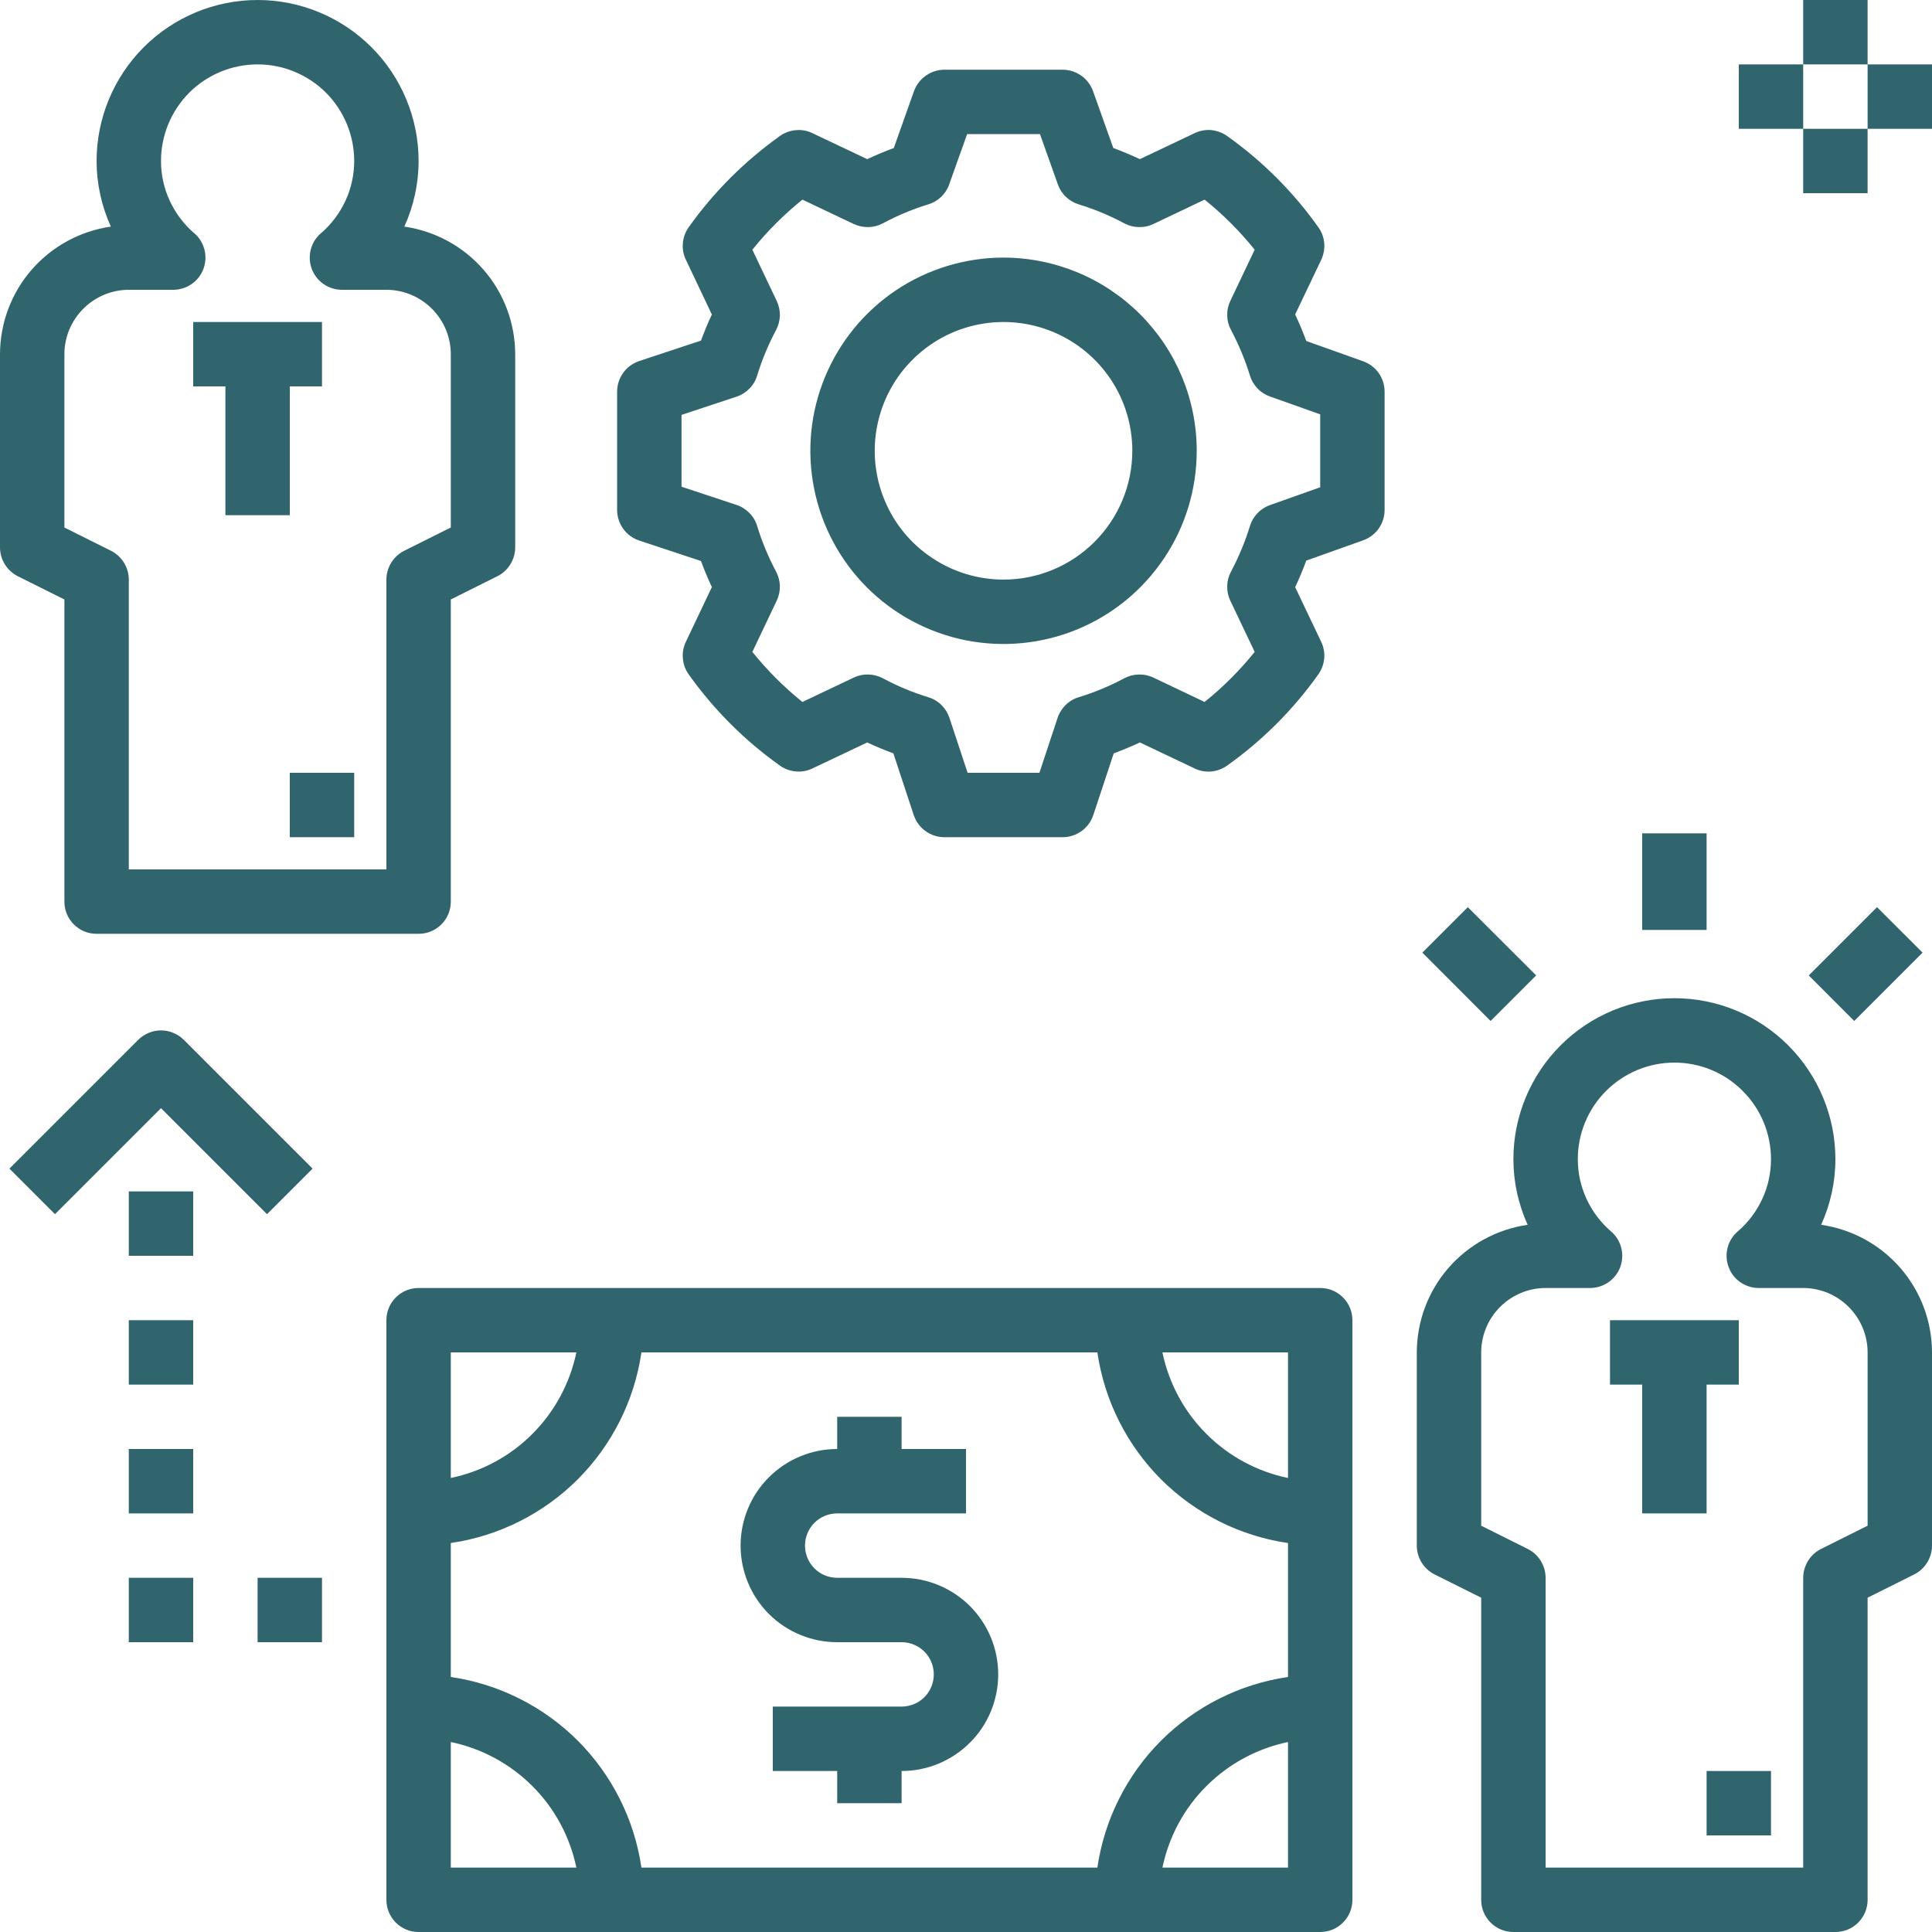 <svg width="24" height="24" viewBox="0 0 24 24" fill="none" xmlns="http://www.w3.org/2000/svg">
<path fill-rule="evenodd" clip-rule="evenodd" d="M0.221 7.158L0.8 7.447V11.2C0.8 11.252 0.81 11.305 0.83 11.353C0.85 11.402 0.88 11.446 0.917 11.483C0.954 11.52 0.998 11.55 1.047 11.57C1.095 11.59 1.147 11.6 1.2 11.6H5.2C5.253 11.6 5.305 11.59 5.353 11.57C5.402 11.55 5.446 11.52 5.483 11.483C5.52 11.446 5.55 11.402 5.57 11.353C5.59 11.305 5.6 11.252 5.6 11.2V7.447L6.179 7.158C6.245 7.125 6.301 7.073 6.34 7.01C6.379 6.947 6.4 6.874 6.4 6.8V4.4C6.399 4.014 6.26 3.642 6.007 3.351C5.754 3.06 5.404 2.87 5.023 2.815C5.139 2.559 5.2 2.281 5.2 2C5.2 1.47 4.989 0.961 4.614 0.586C4.239 0.211 3.73 0 3.2 0C2.67 0 2.161 0.211 1.786 0.586C1.411 0.961 1.2 1.47 1.2 2C1.2 2.281 1.261 2.559 1.377 2.815C0.996 2.87 0.646 3.06 0.393 3.351C0.14 3.642 0.001 4.014 0 4.4V6.8C8.62495e-06 6.874 0.021 6.947 0.06 7.01C0.099 7.073 0.155 7.125 0.221 7.158ZM0.8 4.4C0.8 4.188 0.885 3.985 1.035 3.835C1.185 3.685 1.388 3.6 1.6 3.6H2.152C2.233 3.6 2.313 3.575 2.38 3.529C2.447 3.483 2.498 3.417 2.527 3.341C2.555 3.264 2.56 3.181 2.54 3.102C2.52 3.023 2.477 2.952 2.415 2.899C2.285 2.788 2.181 2.65 2.109 2.495C2.037 2.34 2 2.171 2 2C2 1.682 2.126 1.377 2.351 1.151C2.577 0.926 2.882 0.8 3.2 0.8C3.518 0.8 3.823 0.926 4.049 1.151C4.274 1.377 4.4 1.682 4.4 2C4.4 2.171 4.363 2.34 4.291 2.495C4.219 2.65 4.115 2.788 3.985 2.899C3.923 2.952 3.88 3.023 3.86 3.102C3.84 3.181 3.845 3.264 3.873 3.341C3.902 3.417 3.953 3.483 4.02 3.529C4.087 3.575 4.167 3.6 4.248 3.6H4.8C5.012 3.6 5.215 3.685 5.365 3.835C5.515 3.985 5.6 4.188 5.6 4.4V6.553L5.021 6.842C4.955 6.875 4.899 6.927 4.86 6.99C4.821 7.053 4.8 7.126 4.8 7.2V10.8H1.6V7.2C1.6 7.126 1.579 7.053 1.54 6.99C1.501 6.927 1.445 6.875 1.379 6.842L0.8 6.553V4.4ZM2.8 6.4H3.6V4.8H4V4H2.4V4.8H2.8V6.4ZM3.883 14.517L3.317 15.083L2 13.766L0.683 15.083L0.117 14.517L1.717 12.917C1.754 12.88 1.798 12.851 1.847 12.831C1.895 12.81 1.947 12.8 2 12.8C2.053 12.8 2.105 12.81 2.153 12.831C2.202 12.851 2.246 12.88 2.283 12.917L3.883 14.517ZM16.4 16H5.2C5.147 16 5.095 16.01 5.047 16.03C4.998 16.05 4.954 16.08 4.917 16.117C4.88 16.154 4.85 16.198 4.83 16.247C4.81 16.296 4.8 16.348 4.8 16.4V23.6C4.8 23.652 4.81 23.705 4.83 23.753C4.85 23.802 4.88 23.846 4.917 23.883C4.954 23.92 4.998 23.95 5.047 23.97C5.095 23.99 5.147 24 5.2 24H16.4C16.453 24 16.505 23.99 16.553 23.97C16.602 23.95 16.646 23.92 16.683 23.883C16.72 23.846 16.75 23.802 16.77 23.753C16.79 23.705 16.8 23.652 16.8 23.6V16.4C16.8 16.348 16.79 16.296 16.77 16.247C16.75 16.198 16.72 16.154 16.683 16.117C16.646 16.08 16.602 16.05 16.553 16.03C16.505 16.01 16.453 16 16.4 16ZM16 18.36C15.616 18.28 15.264 18.091 14.987 17.813C14.709 17.536 14.52 17.184 14.44 16.8H16V18.36ZM13.632 23.2H7.968C7.881 22.603 7.603 22.05 7.177 21.623C6.75 21.197 6.197 20.919 5.6 20.832V19.168C6.197 19.081 6.75 18.803 7.177 18.377C7.603 17.95 7.881 17.397 7.968 16.8H13.632C13.719 17.397 13.997 17.95 14.423 18.377C14.85 18.803 15.403 19.081 16 19.168V20.832C15.403 20.919 14.85 21.197 14.423 21.623C13.997 22.05 13.719 22.603 13.632 23.2ZM7.16 16.8C7.08 17.184 6.89 17.536 6.613 17.813C6.336 18.091 5.984 18.28 5.6 18.36V16.8H7.16ZM5.6 21.64C5.984 21.72 6.336 21.91 6.613 22.187C6.891 22.464 7.08 22.816 7.16 23.2H5.6V21.64ZM14.44 23.2C14.52 22.816 14.709 22.464 14.987 22.187C15.264 21.91 15.616 21.72 16 21.64V23.2H14.44ZM11.2 19.6H10.4C10.294 19.6 10.192 19.558 10.117 19.483C10.042 19.408 10 19.306 10 19.2C10 19.094 10.042 18.992 10.117 18.917C10.192 18.842 10.294 18.8 10.4 18.8H12V18H11.2V17.6H10.4V18C10.082 18 9.777 18.126 9.551 18.352C9.326 18.576 9.2 18.882 9.2 19.2C9.2 19.518 9.326 19.823 9.551 20.049C9.777 20.274 10.082 20.4 10.4 20.4H11.2C11.306 20.4 11.408 20.442 11.483 20.517C11.558 20.592 11.6 20.694 11.6 20.8C11.6 20.906 11.558 21.008 11.483 21.083C11.408 21.158 11.306 21.2 11.2 21.2H9.6V22H10.4V22.4H11.2V22C11.518 22 11.823 21.874 12.049 21.648C12.274 21.424 12.4 21.118 12.4 20.8C12.4 20.482 12.274 20.177 12.049 19.951C11.823 19.726 11.518 19.6 11.2 19.6ZM3.6 9.6H4.4V10.4H3.6V9.6ZM21.2 17.2V18.8H20.4V17.2H20V16.4H21.6V17.2H21.2ZM22 22H21.2V22.8H22V22ZM22.8 14.4C22.8 14.681 22.739 14.959 22.623 15.215C23.005 15.27 23.354 15.46 23.607 15.751C23.86 16.042 23.999 16.414 24 16.8V19.2C24 19.274 23.979 19.347 23.94 19.41C23.901 19.474 23.845 19.525 23.779 19.558L23.2 19.847V23.6C23.2 23.652 23.19 23.705 23.17 23.753C23.149 23.802 23.12 23.846 23.083 23.883C23.046 23.92 23.002 23.95 22.953 23.97C22.905 23.99 22.852 24 22.8 24H18.8C18.747 24 18.695 23.99 18.647 23.97C18.598 23.95 18.554 23.92 18.517 23.883C18.48 23.846 18.451 23.802 18.43 23.753C18.41 23.705 18.4 23.652 18.4 23.6V19.847L17.821 19.558C17.755 19.525 17.699 19.474 17.66 19.41C17.621 19.347 17.6 19.274 17.6 19.2V16.8C17.601 16.414 17.74 16.042 17.993 15.751C18.246 15.46 18.596 15.27 18.977 15.215C18.861 14.959 18.8 14.681 18.8 14.4C18.8 13.87 19.011 13.361 19.386 12.986C19.761 12.611 20.27 12.4 20.8 12.4C21.33 12.4 21.839 12.611 22.214 12.986C22.589 13.361 22.8 13.87 22.8 14.4ZM22.621 19.242L23.2 18.953V16.8C23.2 16.588 23.115 16.385 22.965 16.235C22.815 16.085 22.612 16 22.4 16H21.848C21.767 16 21.687 15.975 21.62 15.929C21.553 15.883 21.502 15.817 21.474 15.741C21.445 15.664 21.44 15.581 21.46 15.502C21.48 15.423 21.523 15.352 21.585 15.299C21.715 15.188 21.819 15.05 21.891 14.895C21.963 14.74 22 14.571 22 14.4C22 14.082 21.874 13.777 21.648 13.552C21.424 13.326 21.118 13.2 20.8 13.2C20.482 13.2 20.177 13.326 19.951 13.552C19.726 13.777 19.6 14.082 19.6 14.4C19.6 14.571 19.637 14.74 19.709 14.895C19.781 15.05 19.885 15.188 20.015 15.299C20.077 15.352 20.12 15.423 20.14 15.502C20.16 15.581 20.155 15.664 20.127 15.741C20.098 15.817 20.047 15.883 19.98 15.929C19.913 15.975 19.833 16 19.752 16H19.2C18.988 16 18.785 16.085 18.635 16.235C18.485 16.385 18.4 16.588 18.4 16.8V18.953L18.979 19.242C19.045 19.275 19.101 19.326 19.14 19.39C19.179 19.453 19.2 19.526 19.2 19.6V23.2H22.4V19.6C22.4 19.526 22.421 19.453 22.46 19.39C22.499 19.326 22.555 19.275 22.621 19.242ZM12.466 3.2C11.992 3.2 11.528 3.341 11.133 3.604C10.738 3.868 10.431 4.243 10.249 4.682C10.067 5.12 10.02 5.603 10.113 6.068C10.205 6.534 10.434 6.961 10.769 7.297C11.105 7.633 11.533 7.861 11.998 7.954C12.464 8.046 12.946 7.999 13.385 7.817C13.823 7.636 14.198 7.328 14.462 6.933C14.726 6.539 14.866 6.075 14.866 5.6C14.866 4.964 14.613 4.354 14.163 3.904C13.713 3.454 13.103 3.201 12.466 3.2ZM12.466 7.2C12.15 7.2 11.841 7.106 11.578 6.93C11.314 6.755 11.109 6.505 10.988 6.212C10.867 5.92 10.835 5.598 10.897 5.288C10.959 4.977 11.111 4.692 11.335 4.469C11.559 4.245 11.844 4.092 12.154 4.031C12.465 3.969 12.786 4.001 13.079 4.122C13.371 4.243 13.621 4.448 13.797 4.711C13.973 4.974 14.066 5.284 14.066 5.6C14.066 6.024 13.897 6.431 13.597 6.731C13.297 7.031 12.891 7.2 12.466 7.2ZM16.227 4.236L16.934 4.488C17.012 4.516 17.079 4.567 17.127 4.634C17.174 4.702 17.2 4.782 17.2 4.865V6.335C17.2 6.418 17.174 6.498 17.127 6.566C17.079 6.633 17.012 6.684 16.934 6.712L16.227 6.964C16.186 7.075 16.14 7.186 16.089 7.294L16.413 7.974C16.443 8.038 16.456 8.109 16.45 8.18C16.443 8.251 16.418 8.319 16.377 8.377C16.065 8.816 15.682 9.199 15.243 9.511C15.185 9.552 15.117 9.577 15.046 9.584C14.975 9.59 14.904 9.577 14.84 9.546L14.16 9.223C14.053 9.273 13.944 9.318 13.835 9.359L13.581 10.126C13.554 10.206 13.504 10.275 13.435 10.324C13.367 10.373 13.285 10.4 13.201 10.4H11.731C11.647 10.4 11.565 10.373 11.497 10.324C11.429 10.275 11.378 10.206 11.351 10.126L11.098 9.359C10.988 9.318 10.879 9.273 10.773 9.223L10.092 9.546C10.028 9.577 9.957 9.59 9.886 9.583C9.815 9.577 9.747 9.552 9.689 9.511C9.25 9.199 8.867 8.816 8.555 8.377C8.514 8.319 8.489 8.251 8.483 8.18C8.476 8.109 8.489 8.038 8.52 7.973L8.843 7.293C8.793 7.187 8.748 7.078 8.708 6.969L7.941 6.715C7.861 6.688 7.791 6.638 7.742 6.569C7.693 6.501 7.666 6.419 7.666 6.335V4.865C7.666 4.781 7.693 4.699 7.742 4.631C7.791 4.562 7.861 4.512 7.941 4.485L8.708 4.231C8.748 4.122 8.793 4.013 8.843 3.907L8.52 3.226C8.489 3.162 8.476 3.091 8.483 3.02C8.489 2.949 8.514 2.881 8.555 2.823C8.867 2.384 9.251 2.001 9.689 1.689C9.747 1.648 9.815 1.623 9.886 1.617C9.957 1.61 10.028 1.623 10.092 1.654L10.773 1.977C10.881 1.926 10.991 1.88 11.103 1.839L11.354 1.132C11.382 1.055 11.433 0.987 11.501 0.94C11.568 0.892 11.649 0.866 11.731 0.866H13.201C13.284 0.866 13.364 0.892 13.432 0.94C13.499 0.987 13.55 1.055 13.578 1.132L13.83 1.839C13.941 1.88 14.052 1.926 14.16 1.977L14.84 1.654C14.904 1.623 14.976 1.61 15.046 1.616C15.117 1.623 15.185 1.648 15.243 1.689C15.682 2.001 16.066 2.384 16.377 2.823C16.419 2.881 16.444 2.949 16.45 3.02C16.456 3.091 16.443 3.162 16.413 3.227L16.089 3.906C16.14 4.015 16.186 4.125 16.227 4.236ZM15.775 6.275L16.4 6.053V5.147L15.775 4.925C15.716 4.904 15.663 4.87 15.62 4.824C15.577 4.779 15.545 4.725 15.527 4.665C15.467 4.469 15.388 4.28 15.292 4.099C15.262 4.044 15.246 3.983 15.245 3.92C15.243 3.858 15.256 3.796 15.283 3.739L15.586 3.102C15.402 2.873 15.193 2.664 14.964 2.48L14.327 2.783C14.271 2.81 14.209 2.823 14.146 2.821C14.084 2.82 14.023 2.804 13.967 2.775C13.787 2.678 13.597 2.599 13.401 2.539C13.341 2.521 13.287 2.489 13.242 2.446C13.196 2.403 13.162 2.35 13.141 2.291L12.919 1.666H12.014L11.791 2.291C11.771 2.35 11.736 2.403 11.691 2.446C11.646 2.489 11.591 2.521 11.531 2.539C11.335 2.599 11.146 2.678 10.966 2.775C10.91 2.804 10.849 2.82 10.787 2.821C10.724 2.822 10.662 2.809 10.606 2.783L9.968 2.48C9.739 2.664 9.53 2.873 9.346 3.102L9.649 3.739C9.676 3.796 9.689 3.858 9.688 3.92C9.686 3.983 9.67 4.044 9.641 4.099C9.545 4.279 9.466 4.469 9.406 4.664C9.388 4.726 9.355 4.782 9.31 4.827C9.265 4.873 9.21 4.908 9.149 4.928L8.466 5.154V6.046L9.149 6.272C9.21 6.292 9.265 6.327 9.31 6.373C9.355 6.418 9.388 6.474 9.406 6.536C9.466 6.731 9.545 6.921 9.641 7.101C9.67 7.156 9.686 7.217 9.688 7.28C9.689 7.342 9.676 7.404 9.649 7.461L9.346 8.098C9.53 8.327 9.739 8.536 9.968 8.72L10.606 8.417C10.662 8.39 10.724 8.377 10.787 8.379C10.849 8.38 10.91 8.396 10.966 8.425C11.146 8.522 11.335 8.601 11.531 8.661C11.592 8.679 11.648 8.712 11.694 8.757C11.74 8.802 11.774 8.857 11.794 8.917L12.02 9.6H12.912L13.138 8.917C13.158 8.857 13.193 8.802 13.238 8.757C13.284 8.712 13.34 8.679 13.401 8.661C13.597 8.601 13.787 8.522 13.967 8.425C14.023 8.396 14.084 8.38 14.146 8.379C14.209 8.377 14.271 8.39 14.327 8.417L14.964 8.72C15.193 8.536 15.402 8.327 15.586 8.098L15.283 7.461C15.256 7.404 15.243 7.342 15.245 7.28C15.246 7.217 15.262 7.156 15.292 7.101C15.388 6.92 15.467 6.731 15.527 6.535C15.545 6.475 15.577 6.421 15.62 6.376C15.663 6.33 15.716 6.296 15.775 6.275ZM21.2 10.352H20.4V11.552H21.2V10.352ZM22.469 12.117L23.317 11.269L23.883 11.834L23.034 12.683L22.469 12.117ZM18.234 11.269L17.669 11.834L18.517 12.683L19.083 12.117L18.234 11.269ZM1.6 14.8H2.4V15.6H1.6V14.8ZM2.4 16.4H1.6V17.2H2.4V16.4ZM1.6 18H2.4V18.8H1.6V18ZM2.4 19.6H1.6V20.4H2.4V19.6ZM3.2 19.6H4V20.4H3.2V19.6ZM23.2 0H22.4V0.8H23.2V0ZM22.4 1.6H23.2V2.4H22.4V1.6ZM24 0.8H23.2V1.6H24V0.8ZM21.6 0.8H22.4V1.6H21.6V0.8Z" fill="#30656D"/>
</svg>
